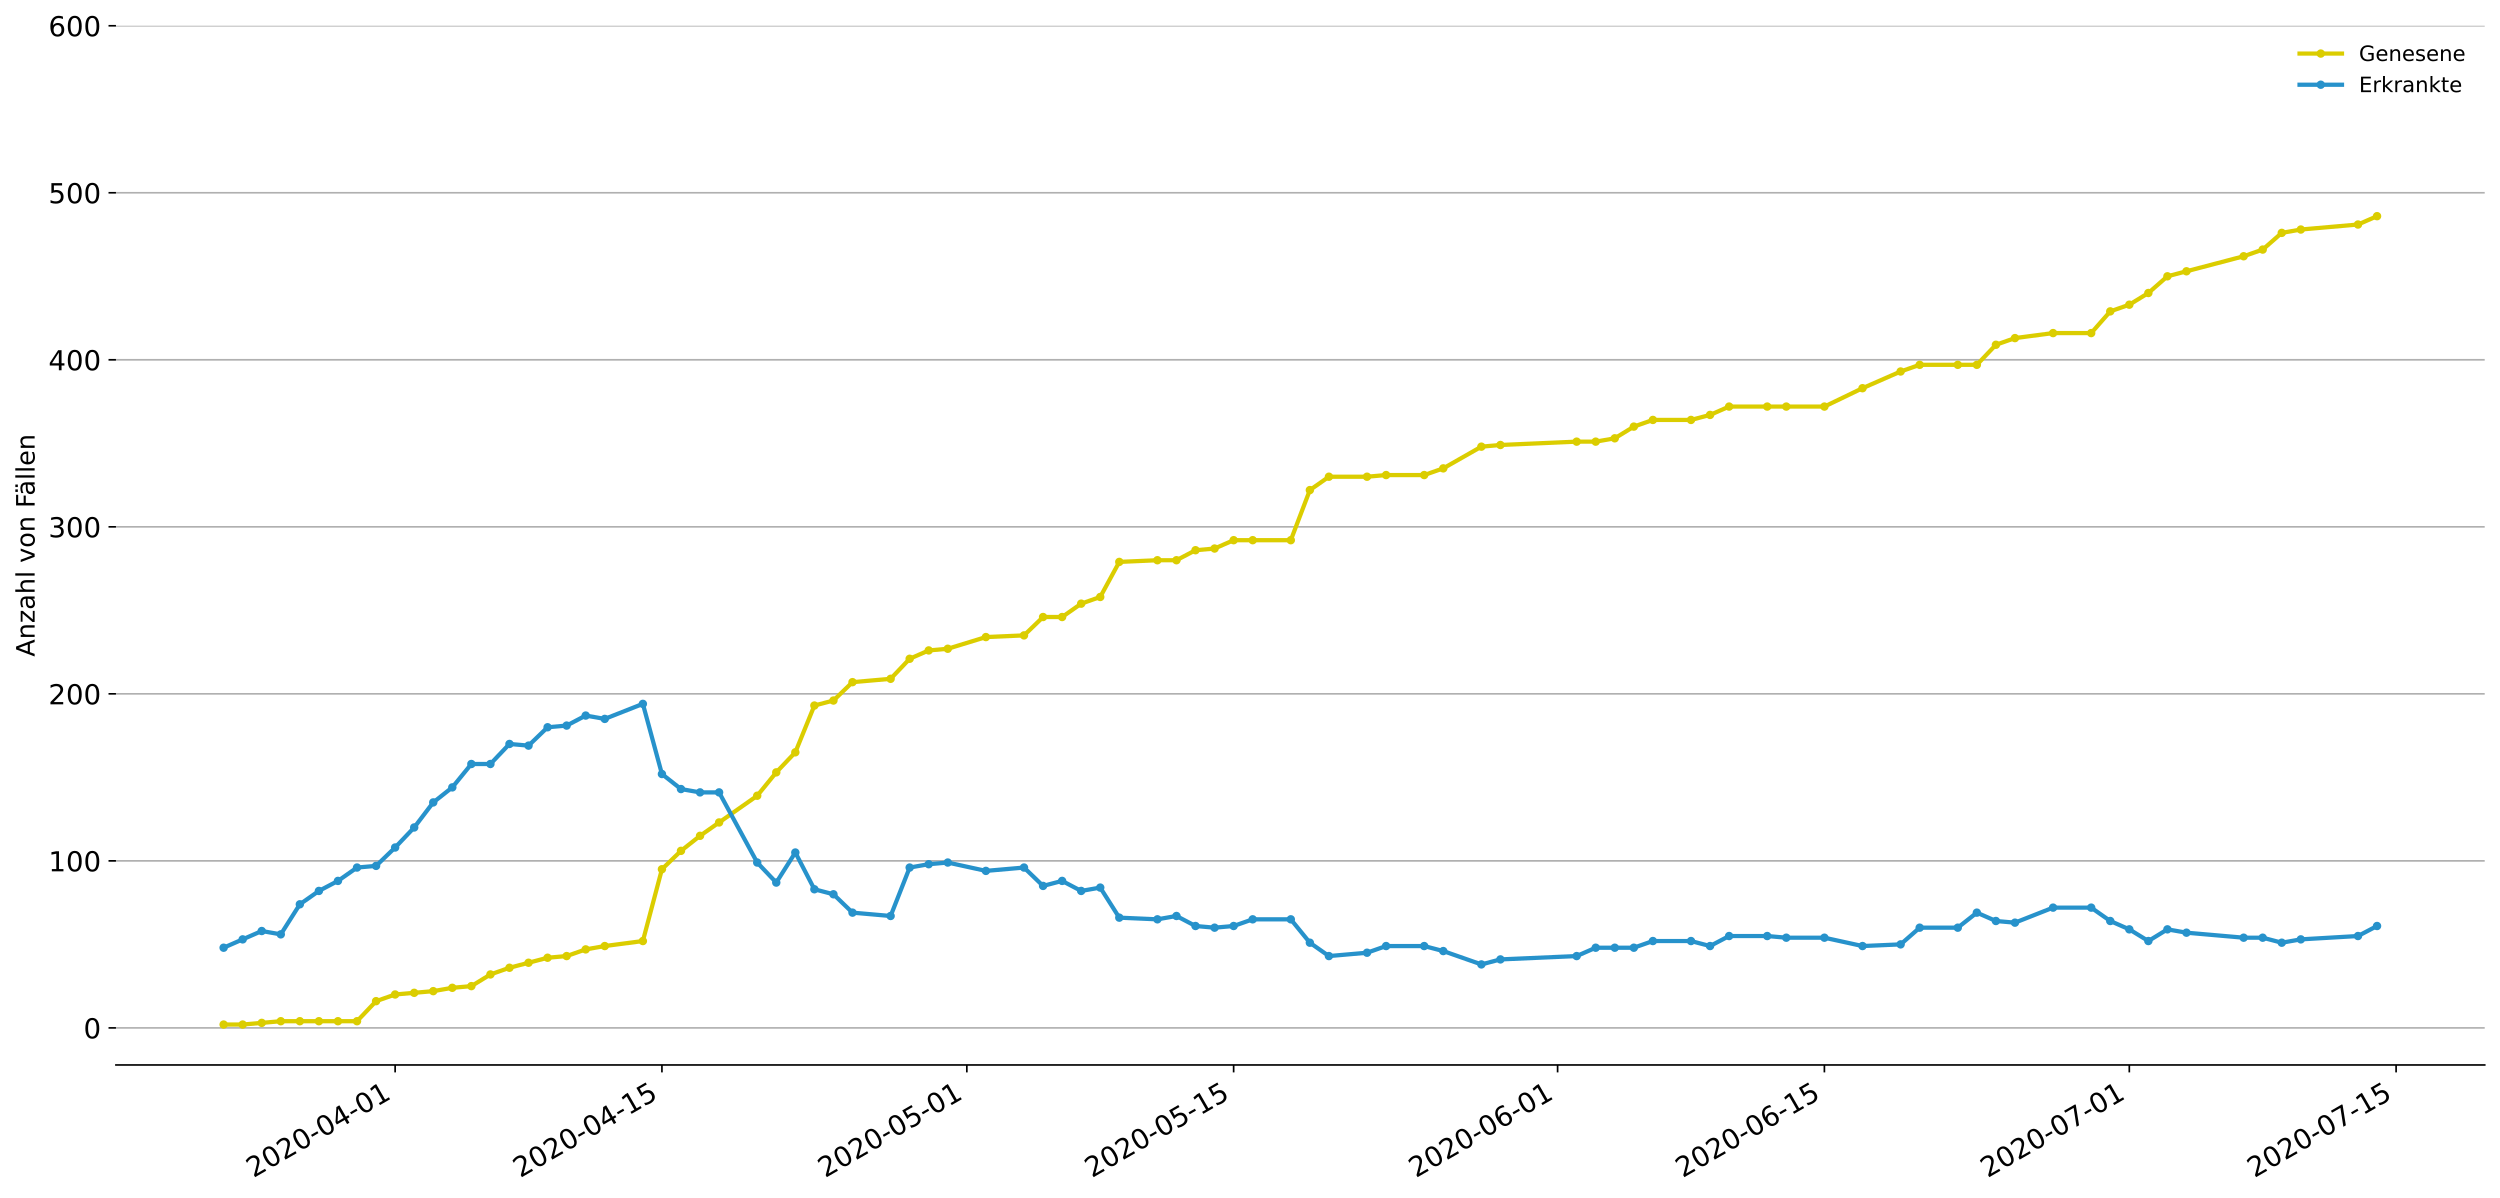 <?xml version="1.0" encoding="utf-8" standalone="no"?>
<!DOCTYPE svg PUBLIC "-//W3C//DTD SVG 1.1//EN"
  "http://www.w3.org/Graphics/SVG/1.1/DTD/svg11.dtd">
<!-- Created with matplotlib (https://matplotlib.org/) -->
<svg height="564.61pt" version="1.1" viewBox="0 0 1177.828 564.61" width="1177.828pt" xmlns="http://www.w3.org/2000/svg" xmlns:xlink="http://www.w3.org/1999/xlink">
 <defs>
  <style type="text/css">
*{stroke-linecap:butt;stroke-linejoin:round;}
  </style>
 </defs>
 <g id="figure_1">
  <g id="patch_1">
   <path d="M 0 564.61 
L 1177.828 564.61 
L 1177.828 0 
L 0 0 
z
" style="fill:#ffffff;"/>
  </g>
  <g id="axes_1">
   <g id="patch_2">
    <path d="M 54.627 501.739 
L 1170.628 501.739 
L 1170.628 12.139 
L 54.627 12.139 
z
" style="fill:#ffffff;"/>
   </g>
   <g id="matplotlib.axis_1">
    <g id="xtick_1">
     <g id="line2d_1">
      <defs>
       <path d="M 0 0 
L 0 3.5 
" id="m0c05d0bba2" style="stroke:#000000;stroke-width:0.8;"/>
      </defs>
      <g>
       <use style="stroke:#000000;stroke-width:0.8;" x="186.159" xlink:href="#m0c05d0bba2" y="501.739"/>
      </g>
     </g>
     <g id="text_1">
      <!-- 2020-04-01 -->
      <defs>
       <path d="M 19.188 8.297 
L 53.609 8.297 
L 53.609 0 
L 7.328 0 
L 7.328 8.297 
Q 12.938 14.109 22.625 23.891 
Q 32.328 33.688 34.812 36.531 
Q 39.547 41.844 41.422 45.531 
Q 43.312 49.219 43.312 52.781 
Q 43.312 58.594 39.234 62.25 
Q 35.156 65.922 28.609 65.922 
Q 23.969 65.922 18.812 64.312 
Q 13.672 62.703 7.812 59.422 
L 7.812 69.391 
Q 13.766 71.781 18.938 73 
Q 24.125 74.219 28.422 74.219 
Q 39.75 74.219 46.484 68.547 
Q 53.219 62.891 53.219 53.422 
Q 53.219 48.922 51.531 44.891 
Q 49.859 40.875 45.406 35.406 
Q 44.188 33.984 37.641 27.219 
Q 31.109 20.453 19.188 8.297 
z
" id="DejaVuSans-50"/>
       <path d="M 31.781 66.406 
Q 24.172 66.406 20.328 58.906 
Q 16.5 51.422 16.5 36.375 
Q 16.5 21.391 20.328 13.891 
Q 24.172 6.391 31.781 6.391 
Q 39.453 6.391 43.281 13.891 
Q 47.125 21.391 47.125 36.375 
Q 47.125 51.422 43.281 58.906 
Q 39.453 66.406 31.781 66.406 
z
M 31.781 74.219 
Q 44.047 74.219 50.516 64.516 
Q 56.984 54.828 56.984 36.375 
Q 56.984 17.969 50.516 8.266 
Q 44.047 -1.422 31.781 -1.422 
Q 19.531 -1.422 13.062 8.266 
Q 6.594 17.969 6.594 36.375 
Q 6.594 54.828 13.062 64.516 
Q 19.531 74.219 31.781 74.219 
z
" id="DejaVuSans-48"/>
       <path d="M 4.891 31.391 
L 31.203 31.391 
L 31.203 23.391 
L 4.891 23.391 
z
" id="DejaVuSans-45"/>
       <path d="M 37.797 64.312 
L 12.891 25.391 
L 37.797 25.391 
z
M 35.203 72.906 
L 47.609 72.906 
L 47.609 25.391 
L 58.016 25.391 
L 58.016 17.188 
L 47.609 17.188 
L 47.609 0 
L 37.797 0 
L 37.797 17.188 
L 4.891 17.188 
L 4.891 26.703 
z
" id="DejaVuSans-52"/>
       <path d="M 12.406 8.297 
L 28.516 8.297 
L 28.516 63.922 
L 10.984 60.406 
L 10.984 69.391 
L 28.422 72.906 
L 38.281 72.906 
L 38.281 8.297 
L 54.391 8.297 
L 54.391 0 
L 12.406 0 
z
" id="DejaVuSans-49"/>
      </defs>
      <g transform="translate(119.379 555.069)rotate(-30)scale(0.13 -0.13)">
       <use xlink:href="#DejaVuSans-50"/>
       <use x="63.623" xlink:href="#DejaVuSans-48"/>
       <use x="127.246" xlink:href="#DejaVuSans-50"/>
       <use x="190.869" xlink:href="#DejaVuSans-48"/>
       <use x="254.492" xlink:href="#DejaVuSans-45"/>
       <use x="290.576" xlink:href="#DejaVuSans-48"/>
       <use x="354.199" xlink:href="#DejaVuSans-52"/>
       <use x="417.822" xlink:href="#DejaVuSans-45"/>
       <use x="453.906" xlink:href="#DejaVuSans-48"/>
       <use x="517.529" xlink:href="#DejaVuSans-49"/>
      </g>
     </g>
    </g>
    <g id="xtick_2">
     <g id="line2d_2">
      <g>
       <use style="stroke:#000000;stroke-width:0.8;" x="311.855" xlink:href="#m0c05d0bba2" y="501.739"/>
      </g>
     </g>
     <g id="text_2">
      <!-- 2020-04-15 -->
      <defs>
       <path d="M 10.797 72.906 
L 49.516 72.906 
L 49.516 64.594 
L 19.828 64.594 
L 19.828 46.734 
Q 21.969 47.469 24.109 47.828 
Q 26.266 48.188 28.422 48.188 
Q 40.625 48.188 47.75 41.5 
Q 54.891 34.812 54.891 23.391 
Q 54.891 11.625 47.562 5.094 
Q 40.234 -1.422 26.906 -1.422 
Q 22.312 -1.422 17.547 -0.641 
Q 12.797 0.141 7.719 1.703 
L 7.719 11.625 
Q 12.109 9.234 16.797 8.062 
Q 21.484 6.891 26.703 6.891 
Q 35.156 6.891 40.078 11.328 
Q 45.016 15.766 45.016 23.391 
Q 45.016 31 40.078 35.438 
Q 35.156 39.891 26.703 39.891 
Q 22.75 39.891 18.812 39.016 
Q 14.891 38.141 10.797 36.281 
z
" id="DejaVuSans-53"/>
      </defs>
      <g transform="translate(245.075 555.069)rotate(-30)scale(0.13 -0.13)">
       <use xlink:href="#DejaVuSans-50"/>
       <use x="63.623" xlink:href="#DejaVuSans-48"/>
       <use x="127.246" xlink:href="#DejaVuSans-50"/>
       <use x="190.869" xlink:href="#DejaVuSans-48"/>
       <use x="254.492" xlink:href="#DejaVuSans-45"/>
       <use x="290.576" xlink:href="#DejaVuSans-48"/>
       <use x="354.199" xlink:href="#DejaVuSans-52"/>
       <use x="417.822" xlink:href="#DejaVuSans-45"/>
       <use x="453.906" xlink:href="#DejaVuSans-49"/>
       <use x="517.529" xlink:href="#DejaVuSans-53"/>
      </g>
     </g>
    </g>
    <g id="xtick_3">
     <g id="line2d_3">
      <g>
       <use style="stroke:#000000;stroke-width:0.8;" x="455.508" xlink:href="#m0c05d0bba2" y="501.739"/>
      </g>
     </g>
     <g id="text_3">
      <!-- 2020-05-01 -->
      <g transform="translate(388.727 555.069)rotate(-30)scale(0.13 -0.13)">
       <use xlink:href="#DejaVuSans-50"/>
       <use x="63.623" xlink:href="#DejaVuSans-48"/>
       <use x="127.246" xlink:href="#DejaVuSans-50"/>
       <use x="190.869" xlink:href="#DejaVuSans-48"/>
       <use x="254.492" xlink:href="#DejaVuSans-45"/>
       <use x="290.576" xlink:href="#DejaVuSans-48"/>
       <use x="354.199" xlink:href="#DejaVuSans-53"/>
       <use x="417.822" xlink:href="#DejaVuSans-45"/>
       <use x="453.906" xlink:href="#DejaVuSans-48"/>
       <use x="517.529" xlink:href="#DejaVuSans-49"/>
      </g>
     </g>
    </g>
    <g id="xtick_4">
     <g id="line2d_4">
      <g>
       <use style="stroke:#000000;stroke-width:0.8;" x="581.204" xlink:href="#m0c05d0bba2" y="501.739"/>
      </g>
     </g>
     <g id="text_4">
      <!-- 2020-05-15 -->
      <g transform="translate(514.423 555.069)rotate(-30)scale(0.13 -0.13)">
       <use xlink:href="#DejaVuSans-50"/>
       <use x="63.623" xlink:href="#DejaVuSans-48"/>
       <use x="127.246" xlink:href="#DejaVuSans-50"/>
       <use x="190.869" xlink:href="#DejaVuSans-48"/>
       <use x="254.492" xlink:href="#DejaVuSans-45"/>
       <use x="290.576" xlink:href="#DejaVuSans-48"/>
       <use x="354.199" xlink:href="#DejaVuSans-53"/>
       <use x="417.822" xlink:href="#DejaVuSans-45"/>
       <use x="453.906" xlink:href="#DejaVuSans-49"/>
       <use x="517.529" xlink:href="#DejaVuSans-53"/>
      </g>
     </g>
    </g>
    <g id="xtick_5">
     <g id="line2d_5">
      <g>
       <use style="stroke:#000000;stroke-width:0.8;" x="733.834" xlink:href="#m0c05d0bba2" y="501.739"/>
      </g>
     </g>
     <g id="text_5">
      <!-- 2020-06-01 -->
      <defs>
       <path d="M 33.016 40.375 
Q 26.375 40.375 22.484 35.828 
Q 18.609 31.297 18.609 23.391 
Q 18.609 15.531 22.484 10.953 
Q 26.375 6.391 33.016 6.391 
Q 39.656 6.391 43.531 10.953 
Q 47.406 15.531 47.406 23.391 
Q 47.406 31.297 43.531 35.828 
Q 39.656 40.375 33.016 40.375 
z
M 52.594 71.297 
L 52.594 62.312 
Q 48.875 64.062 45.094 64.984 
Q 41.312 65.922 37.594 65.922 
Q 27.828 65.922 22.672 59.328 
Q 17.531 52.734 16.797 39.406 
Q 19.672 43.656 24.016 45.922 
Q 28.375 48.188 33.594 48.188 
Q 44.578 48.188 50.953 41.516 
Q 57.328 34.859 57.328 23.391 
Q 57.328 12.156 50.688 5.359 
Q 44.047 -1.422 33.016 -1.422 
Q 20.359 -1.422 13.672 8.266 
Q 6.984 17.969 6.984 36.375 
Q 6.984 53.656 15.188 63.938 
Q 23.391 74.219 37.203 74.219 
Q 40.922 74.219 44.703 73.484 
Q 48.484 72.75 52.594 71.297 
z
" id="DejaVuSans-54"/>
      </defs>
      <g transform="translate(667.054 555.069)rotate(-30)scale(0.13 -0.13)">
       <use xlink:href="#DejaVuSans-50"/>
       <use x="63.623" xlink:href="#DejaVuSans-48"/>
       <use x="127.246" xlink:href="#DejaVuSans-50"/>
       <use x="190.869" xlink:href="#DejaVuSans-48"/>
       <use x="254.492" xlink:href="#DejaVuSans-45"/>
       <use x="290.576" xlink:href="#DejaVuSans-48"/>
       <use x="354.199" xlink:href="#DejaVuSans-54"/>
       <use x="417.822" xlink:href="#DejaVuSans-45"/>
       <use x="453.906" xlink:href="#DejaVuSans-48"/>
       <use x="517.529" xlink:href="#DejaVuSans-49"/>
      </g>
     </g>
    </g>
    <g id="xtick_6">
     <g id="line2d_6">
      <g>
       <use style="stroke:#000000;stroke-width:0.8;" x="859.53" xlink:href="#m0c05d0bba2" y="501.739"/>
      </g>
     </g>
     <g id="text_6">
      <!-- 2020-06-15 -->
      <g transform="translate(792.75 555.069)rotate(-30)scale(0.13 -0.13)">
       <use xlink:href="#DejaVuSans-50"/>
       <use x="63.623" xlink:href="#DejaVuSans-48"/>
       <use x="127.246" xlink:href="#DejaVuSans-50"/>
       <use x="190.869" xlink:href="#DejaVuSans-48"/>
       <use x="254.492" xlink:href="#DejaVuSans-45"/>
       <use x="290.576" xlink:href="#DejaVuSans-48"/>
       <use x="354.199" xlink:href="#DejaVuSans-54"/>
       <use x="417.822" xlink:href="#DejaVuSans-45"/>
       <use x="453.906" xlink:href="#DejaVuSans-49"/>
       <use x="517.529" xlink:href="#DejaVuSans-53"/>
      </g>
     </g>
    </g>
    <g id="xtick_7">
     <g id="line2d_7">
      <g>
       <use style="stroke:#000000;stroke-width:0.8;" x="1003.183" xlink:href="#m0c05d0bba2" y="501.739"/>
      </g>
     </g>
     <g id="text_7">
      <!-- 2020-07-01 -->
      <defs>
       <path d="M 8.203 72.906 
L 55.078 72.906 
L 55.078 68.703 
L 28.609 0 
L 18.312 0 
L 43.219 64.594 
L 8.203 64.594 
z
" id="DejaVuSans-55"/>
      </defs>
      <g transform="translate(936.402 555.069)rotate(-30)scale(0.13 -0.13)">
       <use xlink:href="#DejaVuSans-50"/>
       <use x="63.623" xlink:href="#DejaVuSans-48"/>
       <use x="127.246" xlink:href="#DejaVuSans-50"/>
       <use x="190.869" xlink:href="#DejaVuSans-48"/>
       <use x="254.492" xlink:href="#DejaVuSans-45"/>
       <use x="290.576" xlink:href="#DejaVuSans-48"/>
       <use x="354.199" xlink:href="#DejaVuSans-55"/>
       <use x="417.822" xlink:href="#DejaVuSans-45"/>
       <use x="453.906" xlink:href="#DejaVuSans-48"/>
       <use x="517.529" xlink:href="#DejaVuSans-49"/>
      </g>
     </g>
    </g>
    <g id="xtick_8">
     <g id="line2d_8">
      <g>
       <use style="stroke:#000000;stroke-width:0.8;" x="1128.879" xlink:href="#m0c05d0bba2" y="501.739"/>
      </g>
     </g>
     <g id="text_8">
      <!-- 2020-07-15 -->
      <g transform="translate(1062.098 555.069)rotate(-30)scale(0.13 -0.13)">
       <use xlink:href="#DejaVuSans-50"/>
       <use x="63.623" xlink:href="#DejaVuSans-48"/>
       <use x="127.246" xlink:href="#DejaVuSans-50"/>
       <use x="190.869" xlink:href="#DejaVuSans-48"/>
       <use x="254.492" xlink:href="#DejaVuSans-45"/>
       <use x="290.576" xlink:href="#DejaVuSans-48"/>
       <use x="354.199" xlink:href="#DejaVuSans-55"/>
       <use x="417.822" xlink:href="#DejaVuSans-45"/>
       <use x="453.906" xlink:href="#DejaVuSans-49"/>
       <use x="517.529" xlink:href="#DejaVuSans-53"/>
      </g>
     </g>
    </g>
   </g>
   <g id="matplotlib.axis_2">
    <g id="ytick_1">
     <g id="line2d_9">
      <path clip-path="url(#pb8d0e3c56b)" d="M 54.627 484.27 
L 1170.628 484.27 
" style="fill:none;stroke:#b0b0b0;stroke-linecap:square;stroke-width:0.8;"/>
     </g>
     <g id="line2d_10">
      <defs>
       <path d="M 0 0 
L -3.5 0 
" id="m7a3bd70548" style="stroke:#000000;stroke-width:0.8;"/>
      </defs>
      <g>
       <use style="stroke:#000000;stroke-width:0.8;" x="54.627" xlink:href="#m7a3bd70548" y="484.27"/>
      </g>
     </g>
     <g id="text_9">
      <!-- 0 -->
      <g transform="translate(39.356 489.209)scale(0.13 -0.13)">
       <use xlink:href="#DejaVuSans-48"/>
      </g>
     </g>
    </g>
    <g id="ytick_2">
     <g id="line2d_11">
      <path clip-path="url(#pb8d0e3c56b)" d="M 54.627 405.582 
L 1170.628 405.582 
" style="fill:none;stroke:#b0b0b0;stroke-linecap:square;stroke-width:0.8;"/>
     </g>
     <g id="line2d_12">
      <g>
       <use style="stroke:#000000;stroke-width:0.8;" x="54.627" xlink:href="#m7a3bd70548" y="405.582"/>
      </g>
     </g>
     <g id="text_10">
      <!-- 100 -->
      <g transform="translate(22.814 410.521)scale(0.13 -0.13)">
       <use xlink:href="#DejaVuSans-49"/>
       <use x="63.623" xlink:href="#DejaVuSans-48"/>
       <use x="127.246" xlink:href="#DejaVuSans-48"/>
      </g>
     </g>
    </g>
    <g id="ytick_3">
     <g id="line2d_13">
      <path clip-path="url(#pb8d0e3c56b)" d="M 54.627 326.893 
L 1170.628 326.893 
" style="fill:none;stroke:#b0b0b0;stroke-linecap:square;stroke-width:0.8;"/>
     </g>
     <g id="line2d_14">
      <g>
       <use style="stroke:#000000;stroke-width:0.8;" x="54.627" xlink:href="#m7a3bd70548" y="326.893"/>
      </g>
     </g>
     <g id="text_11">
      <!-- 200 -->
      <g transform="translate(22.814 331.832)scale(0.13 -0.13)">
       <use xlink:href="#DejaVuSans-50"/>
       <use x="63.623" xlink:href="#DejaVuSans-48"/>
       <use x="127.246" xlink:href="#DejaVuSans-48"/>
      </g>
     </g>
    </g>
    <g id="ytick_4">
     <g id="line2d_15">
      <path clip-path="url(#pb8d0e3c56b)" d="M 54.627 248.205 
L 1170.628 248.205 
" style="fill:none;stroke:#b0b0b0;stroke-linecap:square;stroke-width:0.8;"/>
     </g>
     <g id="line2d_16">
      <g>
       <use style="stroke:#000000;stroke-width:0.8;" x="54.627" xlink:href="#m7a3bd70548" y="248.205"/>
      </g>
     </g>
     <g id="text_12">
      <!-- 300 -->
      <defs>
       <path d="M 40.578 39.312 
Q 47.656 37.797 51.625 33 
Q 55.609 28.219 55.609 21.188 
Q 55.609 10.406 48.188 4.484 
Q 40.766 -1.422 27.094 -1.422 
Q 22.516 -1.422 17.656 -0.516 
Q 12.797 0.391 7.625 2.203 
L 7.625 11.719 
Q 11.719 9.328 16.594 8.109 
Q 21.484 6.891 26.812 6.891 
Q 36.078 6.891 40.938 10.547 
Q 45.797 14.203 45.797 21.188 
Q 45.797 27.641 41.281 31.266 
Q 36.766 34.906 28.719 34.906 
L 20.219 34.906 
L 20.219 43.016 
L 29.109 43.016 
Q 36.375 43.016 40.234 45.922 
Q 44.094 48.828 44.094 54.297 
Q 44.094 59.906 40.109 62.906 
Q 36.141 65.922 28.719 65.922 
Q 24.656 65.922 20.016 65.031 
Q 15.375 64.156 9.812 62.312 
L 9.812 71.094 
Q 15.438 72.656 20.344 73.438 
Q 25.25 74.219 29.594 74.219 
Q 40.828 74.219 47.359 69.109 
Q 53.906 64.016 53.906 55.328 
Q 53.906 49.266 50.438 45.094 
Q 46.969 40.922 40.578 39.312 
z
" id="DejaVuSans-51"/>
      </defs>
      <g transform="translate(22.814 253.144)scale(0.13 -0.13)">
       <use xlink:href="#DejaVuSans-51"/>
       <use x="63.623" xlink:href="#DejaVuSans-48"/>
       <use x="127.246" xlink:href="#DejaVuSans-48"/>
      </g>
     </g>
    </g>
    <g id="ytick_5">
     <g id="line2d_17">
      <path clip-path="url(#pb8d0e3c56b)" d="M 54.627 169.516 
L 1170.628 169.516 
" style="fill:none;stroke:#b0b0b0;stroke-linecap:square;stroke-width:0.8;"/>
     </g>
     <g id="line2d_18">
      <g>
       <use style="stroke:#000000;stroke-width:0.8;" x="54.627" xlink:href="#m7a3bd70548" y="169.516"/>
      </g>
     </g>
     <g id="text_13">
      <!-- 400 -->
      <g transform="translate(22.814 174.455)scale(0.13 -0.13)">
       <use xlink:href="#DejaVuSans-52"/>
       <use x="63.623" xlink:href="#DejaVuSans-48"/>
       <use x="127.246" xlink:href="#DejaVuSans-48"/>
      </g>
     </g>
    </g>
    <g id="ytick_6">
     <g id="line2d_19">
      <path clip-path="url(#pb8d0e3c56b)" d="M 54.627 90.828 
L 1170.628 90.828 
" style="fill:none;stroke:#b0b0b0;stroke-linecap:square;stroke-width:0.8;"/>
     </g>
     <g id="line2d_20">
      <g>
       <use style="stroke:#000000;stroke-width:0.8;" x="54.627" xlink:href="#m7a3bd70548" y="90.828"/>
      </g>
     </g>
     <g id="text_14">
      <!-- 500 -->
      <g transform="translate(22.814 95.766)scale(0.13 -0.13)">
       <use xlink:href="#DejaVuSans-53"/>
       <use x="63.623" xlink:href="#DejaVuSans-48"/>
       <use x="127.246" xlink:href="#DejaVuSans-48"/>
      </g>
     </g>
    </g>
    <g id="ytick_7">
     <g id="line2d_21">
      <path clip-path="url(#pb8d0e3c56b)" d="M 54.627 12.139 
L 1170.628 12.139 
" style="fill:none;stroke:#b0b0b0;stroke-linecap:square;stroke-width:0.8;"/>
     </g>
     <g id="line2d_22">
      <g>
       <use style="stroke:#000000;stroke-width:0.8;" x="54.627" xlink:href="#m7a3bd70548" y="12.139"/>
      </g>
     </g>
     <g id="text_15">
      <!-- 600 -->
      <g transform="translate(22.814 17.078)scale(0.13 -0.13)">
       <use xlink:href="#DejaVuSans-54"/>
       <use x="63.623" xlink:href="#DejaVuSans-48"/>
       <use x="127.246" xlink:href="#DejaVuSans-48"/>
      </g>
     </g>
    </g>
    <g id="text_16">
     <!-- Anzahl von Fällen -->
     <defs>
      <path d="M 34.188 63.188 
L 20.797 26.906 
L 47.609 26.906 
z
M 28.609 72.906 
L 39.797 72.906 
L 67.578 0 
L 57.328 0 
L 50.688 18.703 
L 17.828 18.703 
L 11.188 0 
L 0.781 0 
z
" id="DejaVuSans-65"/>
      <path d="M 54.891 33.016 
L 54.891 0 
L 45.906 0 
L 45.906 32.719 
Q 45.906 40.484 42.875 44.328 
Q 39.844 48.188 33.797 48.188 
Q 26.516 48.188 22.312 43.547 
Q 18.109 38.922 18.109 30.906 
L 18.109 0 
L 9.078 0 
L 9.078 54.688 
L 18.109 54.688 
L 18.109 46.188 
Q 21.344 51.125 25.703 53.562 
Q 30.078 56 35.797 56 
Q 45.219 56 50.047 50.172 
Q 54.891 44.344 54.891 33.016 
z
" id="DejaVuSans-110"/>
      <path d="M 5.516 54.688 
L 48.188 54.688 
L 48.188 46.484 
L 14.406 7.172 
L 48.188 7.172 
L 48.188 0 
L 4.297 0 
L 4.297 8.203 
L 38.094 47.516 
L 5.516 47.516 
z
" id="DejaVuSans-122"/>
      <path d="M 34.281 27.484 
Q 23.391 27.484 19.188 25 
Q 14.984 22.516 14.984 16.5 
Q 14.984 11.719 18.141 8.906 
Q 21.297 6.109 26.703 6.109 
Q 34.188 6.109 38.703 11.406 
Q 43.219 16.703 43.219 25.484 
L 43.219 27.484 
z
M 52.203 31.203 
L 52.203 0 
L 43.219 0 
L 43.219 8.297 
Q 40.141 3.328 35.547 0.953 
Q 30.953 -1.422 24.312 -1.422 
Q 15.922 -1.422 10.953 3.297 
Q 6 8.016 6 15.922 
Q 6 25.141 12.172 29.828 
Q 18.359 34.516 30.609 34.516 
L 43.219 34.516 
L 43.219 35.406 
Q 43.219 41.609 39.141 45 
Q 35.062 48.391 27.688 48.391 
Q 23 48.391 18.547 47.266 
Q 14.109 46.141 10.016 43.891 
L 10.016 52.203 
Q 14.938 54.109 19.578 55.047 
Q 24.219 56 28.609 56 
Q 40.484 56 46.344 49.844 
Q 52.203 43.703 52.203 31.203 
z
" id="DejaVuSans-97"/>
      <path d="M 54.891 33.016 
L 54.891 0 
L 45.906 0 
L 45.906 32.719 
Q 45.906 40.484 42.875 44.328 
Q 39.844 48.188 33.797 48.188 
Q 26.516 48.188 22.312 43.547 
Q 18.109 38.922 18.109 30.906 
L 18.109 0 
L 9.078 0 
L 9.078 75.984 
L 18.109 75.984 
L 18.109 46.188 
Q 21.344 51.125 25.703 53.562 
Q 30.078 56 35.797 56 
Q 45.219 56 50.047 50.172 
Q 54.891 44.344 54.891 33.016 
z
" id="DejaVuSans-104"/>
      <path d="M 9.422 75.984 
L 18.406 75.984 
L 18.406 0 
L 9.422 0 
z
" id="DejaVuSans-108"/>
      <path id="DejaVuSans-32"/>
      <path d="M 2.984 54.688 
L 12.5 54.688 
L 29.594 8.797 
L 46.688 54.688 
L 56.203 54.688 
L 35.688 0 
L 23.484 0 
z
" id="DejaVuSans-118"/>
      <path d="M 30.609 48.391 
Q 23.391 48.391 19.188 42.75 
Q 14.984 37.109 14.984 27.297 
Q 14.984 17.484 19.156 11.844 
Q 23.344 6.203 30.609 6.203 
Q 37.797 6.203 41.984 11.859 
Q 46.188 17.531 46.188 27.297 
Q 46.188 37.016 41.984 42.703 
Q 37.797 48.391 30.609 48.391 
z
M 30.609 56 
Q 42.328 56 49.016 48.375 
Q 55.719 40.766 55.719 27.297 
Q 55.719 13.875 49.016 6.219 
Q 42.328 -1.422 30.609 -1.422 
Q 18.844 -1.422 12.172 6.219 
Q 5.516 13.875 5.516 27.297 
Q 5.516 40.766 12.172 48.375 
Q 18.844 56 30.609 56 
z
" id="DejaVuSans-111"/>
      <path d="M 9.812 72.906 
L 51.703 72.906 
L 51.703 64.594 
L 19.672 64.594 
L 19.672 43.109 
L 48.578 43.109 
L 48.578 34.812 
L 19.672 34.812 
L 19.672 0 
L 9.812 0 
z
" id="DejaVuSans-70"/>
      <path d="M 34.281 27.484 
Q 23.391 27.484 19.188 25 
Q 14.984 22.516 14.984 16.5 
Q 14.984 11.719 18.141 8.906 
Q 21.297 6.109 26.703 6.109 
Q 34.188 6.109 38.703 11.406 
Q 43.219 16.703 43.219 25.484 
L 43.219 27.484 
z
M 52.203 31.203 
L 52.203 0 
L 43.219 0 
L 43.219 8.297 
Q 40.141 3.328 35.547 0.953 
Q 30.953 -1.422 24.312 -1.422 
Q 15.922 -1.422 10.953 3.297 
Q 6 8.016 6 15.922 
Q 6 25.141 12.172 29.828 
Q 18.359 34.516 30.609 34.516 
L 43.219 34.516 
L 43.219 35.406 
Q 43.219 41.609 39.141 45 
Q 35.062 48.391 27.688 48.391 
Q 23 48.391 18.547 47.266 
Q 14.109 46.141 10.016 43.891 
L 10.016 52.203 
Q 14.938 54.109 19.578 55.047 
Q 24.219 56 28.609 56 
Q 40.484 56 46.344 49.844 
Q 52.203 43.703 52.203 31.203 
z
M 33.594 75.781 
L 43.5 75.781 
L 43.5 65.922 
L 33.594 65.922 
z
M 14.5 75.781 
L 24.406 75.781 
L 24.406 65.922 
L 14.5 65.922 
z
" id="DejaVuSans-228"/>
      <path d="M 56.203 29.594 
L 56.203 25.203 
L 14.891 25.203 
Q 15.484 15.922 20.484 11.062 
Q 25.484 6.203 34.422 6.203 
Q 39.594 6.203 44.453 7.469 
Q 49.312 8.734 54.109 11.281 
L 54.109 2.781 
Q 49.266 0.734 44.188 -0.344 
Q 39.109 -1.422 33.891 -1.422 
Q 20.797 -1.422 13.156 6.188 
Q 5.516 13.812 5.516 26.812 
Q 5.516 40.234 12.766 48.109 
Q 20.016 56 32.328 56 
Q 43.359 56 49.781 48.891 
Q 56.203 41.797 56.203 29.594 
z
M 47.219 32.234 
Q 47.125 39.594 43.094 43.984 
Q 39.062 48.391 32.422 48.391 
Q 24.906 48.391 20.391 44.141 
Q 15.875 39.891 15.188 32.172 
z
" id="DejaVuSans-101"/>
     </defs>
     <g transform="translate(16.318 309.388)rotate(-90)scale(0.12 -0.12)">
      <use xlink:href="#DejaVuSans-65"/>
      <use x="68.408" xlink:href="#DejaVuSans-110"/>
      <use x="131.787" xlink:href="#DejaVuSans-122"/>
      <use x="184.277" xlink:href="#DejaVuSans-97"/>
      <use x="245.557" xlink:href="#DejaVuSans-104"/>
      <use x="308.936" xlink:href="#DejaVuSans-108"/>
      <use x="336.719" xlink:href="#DejaVuSans-32"/>
      <use x="368.506" xlink:href="#DejaVuSans-118"/>
      <use x="427.686" xlink:href="#DejaVuSans-111"/>
      <use x="488.867" xlink:href="#DejaVuSans-110"/>
      <use x="552.246" xlink:href="#DejaVuSans-32"/>
      <use x="584.033" xlink:href="#DejaVuSans-70"/>
      <use x="632.428" xlink:href="#DejaVuSans-228"/>
      <use x="693.707" xlink:href="#DejaVuSans-108"/>
      <use x="721.49" xlink:href="#DejaVuSans-108"/>
      <use x="749.273" xlink:href="#DejaVuSans-101"/>
      <use x="810.797" xlink:href="#DejaVuSans-110"/>
     </g>
    </g>
   </g>
   <g id="line2d_23">
    <path clip-path="url(#pb8d0e3c56b)" d="M 105.355 482.696 
L 114.333 482.696 
L 123.311 481.909 
L 132.29 481.123 
L 141.268 481.123 
L 150.246 481.123 
L 159.224 481.123 
L 168.203 481.123 
L 177.181 471.68 
L 186.159 468.532 
L 195.138 467.746 
L 204.116 466.959 
L 213.094 465.385 
L 222.072 464.598 
L 231.051 459.09 
L 240.029 455.942 
L 249.007 453.582 
L 257.986 451.221 
L 266.964 450.434 
L 275.942 447.287 
L 284.92 445.713 
L 302.877 443.352 
L 311.855 409.516 
L 320.833 400.86 
L 329.812 393.778 
L 338.79 387.483 
L 356.747 374.893 
L 365.725 363.877 
L 374.703 354.434 
L 383.681 332.401 
L 392.66 330.041 
L 401.638 321.385 
L 419.595 319.811 
L 428.573 310.368 
L 437.551 306.434 
L 446.529 305.647 
L 464.486 300.139 
L 482.442 299.352 
L 491.421 290.696 
L 500.399 290.696 
L 509.377 284.401 
L 518.356 281.254 
L 527.334 264.729 
L 545.29 263.942 
L 554.269 263.942 
L 563.247 259.221 
L 572.225 258.434 
L 581.204 254.5 
L 590.182 254.5 
L 608.138 254.5 
L 617.117 230.893 
L 626.095 224.598 
L 644.051 224.598 
L 653.03 223.811 
L 670.986 223.811 
L 679.965 220.664 
L 697.921 210.434 
L 706.899 209.647 
L 742.813 208.073 
L 751.791 208.073 
L 760.769 206.5 
L 769.747 200.991 
L 778.726 197.844 
L 796.682 197.844 
L 805.66 195.483 
L 814.639 191.549 
L 832.595 191.549 
L 841.574 191.549 
L 859.53 191.549 
L 877.487 182.893 
L 895.443 175.024 
L 904.422 171.877 
L 922.378 171.877 
L 931.356 171.877 
L 940.335 162.434 
L 949.313 159.287 
L 967.269 156.926 
L 985.226 156.926 
L 994.204 146.696 
L 1003.183 143.549 
L 1012.161 138.041 
L 1021.139 130.172 
L 1030.117 127.811 
L 1057.052 120.729 
L 1066.031 117.582 
L 1075.009 109.713 
L 1083.987 108.139 
L 1110.922 105.778 
L 1119.9 101.844 
" style="fill:none;stroke:#dbcd00;stroke-linecap:square;stroke-width:2;"/>
    <defs>
     <path d="M 0 1.5 
C 0.398 1.5 0.779 1.342 1.061 1.061 
C 1.342 0.779 1.5 0.398 1.5 0 
C 1.5 -0.398 1.342 -0.779 1.061 -1.061 
C 0.779 -1.342 0.398 -1.5 0 -1.5 
C -0.398 -1.5 -0.779 -1.342 -1.061 -1.061 
C -1.342 -0.779 -1.5 -0.398 -1.5 0 
C -1.5 0.398 -1.342 0.779 -1.061 1.061 
C -0.779 1.342 -0.398 1.5 0 1.5 
z
" id="md82fa555f0" style="stroke:#dbcd00;"/>
    </defs>
    <g clip-path="url(#pb8d0e3c56b)">
     <use style="fill:#dbcd00;stroke:#dbcd00;" x="105.355" xlink:href="#md82fa555f0" y="482.696"/>
     <use style="fill:#dbcd00;stroke:#dbcd00;" x="114.333" xlink:href="#md82fa555f0" y="482.696"/>
     <use style="fill:#dbcd00;stroke:#dbcd00;" x="123.311" xlink:href="#md82fa555f0" y="481.909"/>
     <use style="fill:#dbcd00;stroke:#dbcd00;" x="132.29" xlink:href="#md82fa555f0" y="481.123"/>
     <use style="fill:#dbcd00;stroke:#dbcd00;" x="141.268" xlink:href="#md82fa555f0" y="481.123"/>
     <use style="fill:#dbcd00;stroke:#dbcd00;" x="150.246" xlink:href="#md82fa555f0" y="481.123"/>
     <use style="fill:#dbcd00;stroke:#dbcd00;" x="159.224" xlink:href="#md82fa555f0" y="481.123"/>
     <use style="fill:#dbcd00;stroke:#dbcd00;" x="168.203" xlink:href="#md82fa555f0" y="481.123"/>
     <use style="fill:#dbcd00;stroke:#dbcd00;" x="177.181" xlink:href="#md82fa555f0" y="471.68"/>
     <use style="fill:#dbcd00;stroke:#dbcd00;" x="186.159" xlink:href="#md82fa555f0" y="468.532"/>
     <use style="fill:#dbcd00;stroke:#dbcd00;" x="195.138" xlink:href="#md82fa555f0" y="467.746"/>
     <use style="fill:#dbcd00;stroke:#dbcd00;" x="204.116" xlink:href="#md82fa555f0" y="466.959"/>
     <use style="fill:#dbcd00;stroke:#dbcd00;" x="213.094" xlink:href="#md82fa555f0" y="465.385"/>
     <use style="fill:#dbcd00;stroke:#dbcd00;" x="222.072" xlink:href="#md82fa555f0" y="464.598"/>
     <use style="fill:#dbcd00;stroke:#dbcd00;" x="231.051" xlink:href="#md82fa555f0" y="459.09"/>
     <use style="fill:#dbcd00;stroke:#dbcd00;" x="240.029" xlink:href="#md82fa555f0" y="455.942"/>
     <use style="fill:#dbcd00;stroke:#dbcd00;" x="249.007" xlink:href="#md82fa555f0" y="453.582"/>
     <use style="fill:#dbcd00;stroke:#dbcd00;" x="257.986" xlink:href="#md82fa555f0" y="451.221"/>
     <use style="fill:#dbcd00;stroke:#dbcd00;" x="266.964" xlink:href="#md82fa555f0" y="450.434"/>
     <use style="fill:#dbcd00;stroke:#dbcd00;" x="275.942" xlink:href="#md82fa555f0" y="447.287"/>
     <use style="fill:#dbcd00;stroke:#dbcd00;" x="284.92" xlink:href="#md82fa555f0" y="445.713"/>
     <use style="fill:#dbcd00;stroke:#dbcd00;" x="302.877" xlink:href="#md82fa555f0" y="443.352"/>
     <use style="fill:#dbcd00;stroke:#dbcd00;" x="311.855" xlink:href="#md82fa555f0" y="409.516"/>
     <use style="fill:#dbcd00;stroke:#dbcd00;" x="320.833" xlink:href="#md82fa555f0" y="400.86"/>
     <use style="fill:#dbcd00;stroke:#dbcd00;" x="329.812" xlink:href="#md82fa555f0" y="393.778"/>
     <use style="fill:#dbcd00;stroke:#dbcd00;" x="338.79" xlink:href="#md82fa555f0" y="387.483"/>
     <use style="fill:#dbcd00;stroke:#dbcd00;" x="356.747" xlink:href="#md82fa555f0" y="374.893"/>
     <use style="fill:#dbcd00;stroke:#dbcd00;" x="365.725" xlink:href="#md82fa555f0" y="363.877"/>
     <use style="fill:#dbcd00;stroke:#dbcd00;" x="374.703" xlink:href="#md82fa555f0" y="354.434"/>
     <use style="fill:#dbcd00;stroke:#dbcd00;" x="383.681" xlink:href="#md82fa555f0" y="332.401"/>
     <use style="fill:#dbcd00;stroke:#dbcd00;" x="392.66" xlink:href="#md82fa555f0" y="330.041"/>
     <use style="fill:#dbcd00;stroke:#dbcd00;" x="401.638" xlink:href="#md82fa555f0" y="321.385"/>
     <use style="fill:#dbcd00;stroke:#dbcd00;" x="419.595" xlink:href="#md82fa555f0" y="319.811"/>
     <use style="fill:#dbcd00;stroke:#dbcd00;" x="428.573" xlink:href="#md82fa555f0" y="310.368"/>
     <use style="fill:#dbcd00;stroke:#dbcd00;" x="437.551" xlink:href="#md82fa555f0" y="306.434"/>
     <use style="fill:#dbcd00;stroke:#dbcd00;" x="446.529" xlink:href="#md82fa555f0" y="305.647"/>
     <use style="fill:#dbcd00;stroke:#dbcd00;" x="464.486" xlink:href="#md82fa555f0" y="300.139"/>
     <use style="fill:#dbcd00;stroke:#dbcd00;" x="482.442" xlink:href="#md82fa555f0" y="299.352"/>
     <use style="fill:#dbcd00;stroke:#dbcd00;" x="491.421" xlink:href="#md82fa555f0" y="290.696"/>
     <use style="fill:#dbcd00;stroke:#dbcd00;" x="500.399" xlink:href="#md82fa555f0" y="290.696"/>
     <use style="fill:#dbcd00;stroke:#dbcd00;" x="509.377" xlink:href="#md82fa555f0" y="284.401"/>
     <use style="fill:#dbcd00;stroke:#dbcd00;" x="518.356" xlink:href="#md82fa555f0" y="281.254"/>
     <use style="fill:#dbcd00;stroke:#dbcd00;" x="527.334" xlink:href="#md82fa555f0" y="264.729"/>
     <use style="fill:#dbcd00;stroke:#dbcd00;" x="545.29" xlink:href="#md82fa555f0" y="263.942"/>
     <use style="fill:#dbcd00;stroke:#dbcd00;" x="554.269" xlink:href="#md82fa555f0" y="263.942"/>
     <use style="fill:#dbcd00;stroke:#dbcd00;" x="563.247" xlink:href="#md82fa555f0" y="259.221"/>
     <use style="fill:#dbcd00;stroke:#dbcd00;" x="572.225" xlink:href="#md82fa555f0" y="258.434"/>
     <use style="fill:#dbcd00;stroke:#dbcd00;" x="581.204" xlink:href="#md82fa555f0" y="254.5"/>
     <use style="fill:#dbcd00;stroke:#dbcd00;" x="590.182" xlink:href="#md82fa555f0" y="254.5"/>
     <use style="fill:#dbcd00;stroke:#dbcd00;" x="608.138" xlink:href="#md82fa555f0" y="254.5"/>
     <use style="fill:#dbcd00;stroke:#dbcd00;" x="617.117" xlink:href="#md82fa555f0" y="230.893"/>
     <use style="fill:#dbcd00;stroke:#dbcd00;" x="626.095" xlink:href="#md82fa555f0" y="224.598"/>
     <use style="fill:#dbcd00;stroke:#dbcd00;" x="644.051" xlink:href="#md82fa555f0" y="224.598"/>
     <use style="fill:#dbcd00;stroke:#dbcd00;" x="653.03" xlink:href="#md82fa555f0" y="223.811"/>
     <use style="fill:#dbcd00;stroke:#dbcd00;" x="670.986" xlink:href="#md82fa555f0" y="223.811"/>
     <use style="fill:#dbcd00;stroke:#dbcd00;" x="679.965" xlink:href="#md82fa555f0" y="220.664"/>
     <use style="fill:#dbcd00;stroke:#dbcd00;" x="697.921" xlink:href="#md82fa555f0" y="210.434"/>
     <use style="fill:#dbcd00;stroke:#dbcd00;" x="706.899" xlink:href="#md82fa555f0" y="209.647"/>
     <use style="fill:#dbcd00;stroke:#dbcd00;" x="742.813" xlink:href="#md82fa555f0" y="208.073"/>
     <use style="fill:#dbcd00;stroke:#dbcd00;" x="751.791" xlink:href="#md82fa555f0" y="208.073"/>
     <use style="fill:#dbcd00;stroke:#dbcd00;" x="760.769" xlink:href="#md82fa555f0" y="206.5"/>
     <use style="fill:#dbcd00;stroke:#dbcd00;" x="769.747" xlink:href="#md82fa555f0" y="200.991"/>
     <use style="fill:#dbcd00;stroke:#dbcd00;" x="778.726" xlink:href="#md82fa555f0" y="197.844"/>
     <use style="fill:#dbcd00;stroke:#dbcd00;" x="796.682" xlink:href="#md82fa555f0" y="197.844"/>
     <use style="fill:#dbcd00;stroke:#dbcd00;" x="805.66" xlink:href="#md82fa555f0" y="195.483"/>
     <use style="fill:#dbcd00;stroke:#dbcd00;" x="814.639" xlink:href="#md82fa555f0" y="191.549"/>
     <use style="fill:#dbcd00;stroke:#dbcd00;" x="832.595" xlink:href="#md82fa555f0" y="191.549"/>
     <use style="fill:#dbcd00;stroke:#dbcd00;" x="841.574" xlink:href="#md82fa555f0" y="191.549"/>
     <use style="fill:#dbcd00;stroke:#dbcd00;" x="859.53" xlink:href="#md82fa555f0" y="191.549"/>
     <use style="fill:#dbcd00;stroke:#dbcd00;" x="877.487" xlink:href="#md82fa555f0" y="182.893"/>
     <use style="fill:#dbcd00;stroke:#dbcd00;" x="895.443" xlink:href="#md82fa555f0" y="175.024"/>
     <use style="fill:#dbcd00;stroke:#dbcd00;" x="904.422" xlink:href="#md82fa555f0" y="171.877"/>
     <use style="fill:#dbcd00;stroke:#dbcd00;" x="922.378" xlink:href="#md82fa555f0" y="171.877"/>
     <use style="fill:#dbcd00;stroke:#dbcd00;" x="931.356" xlink:href="#md82fa555f0" y="171.877"/>
     <use style="fill:#dbcd00;stroke:#dbcd00;" x="940.335" xlink:href="#md82fa555f0" y="162.434"/>
     <use style="fill:#dbcd00;stroke:#dbcd00;" x="949.313" xlink:href="#md82fa555f0" y="159.287"/>
     <use style="fill:#dbcd00;stroke:#dbcd00;" x="967.269" xlink:href="#md82fa555f0" y="156.926"/>
     <use style="fill:#dbcd00;stroke:#dbcd00;" x="985.226" xlink:href="#md82fa555f0" y="156.926"/>
     <use style="fill:#dbcd00;stroke:#dbcd00;" x="994.204" xlink:href="#md82fa555f0" y="146.696"/>
     <use style="fill:#dbcd00;stroke:#dbcd00;" x="1003.183" xlink:href="#md82fa555f0" y="143.549"/>
     <use style="fill:#dbcd00;stroke:#dbcd00;" x="1012.161" xlink:href="#md82fa555f0" y="138.041"/>
     <use style="fill:#dbcd00;stroke:#dbcd00;" x="1021.139" xlink:href="#md82fa555f0" y="130.172"/>
     <use style="fill:#dbcd00;stroke:#dbcd00;" x="1030.117" xlink:href="#md82fa555f0" y="127.811"/>
     <use style="fill:#dbcd00;stroke:#dbcd00;" x="1057.052" xlink:href="#md82fa555f0" y="120.729"/>
     <use style="fill:#dbcd00;stroke:#dbcd00;" x="1066.031" xlink:href="#md82fa555f0" y="117.582"/>
     <use style="fill:#dbcd00;stroke:#dbcd00;" x="1075.009" xlink:href="#md82fa555f0" y="109.713"/>
     <use style="fill:#dbcd00;stroke:#dbcd00;" x="1083.987" xlink:href="#md82fa555f0" y="108.139"/>
     <use style="fill:#dbcd00;stroke:#dbcd00;" x="1110.922" xlink:href="#md82fa555f0" y="105.778"/>
     <use style="fill:#dbcd00;stroke:#dbcd00;" x="1119.9" xlink:href="#md82fa555f0" y="101.844"/>
    </g>
   </g>
   <g id="line2d_24">
    <path clip-path="url(#pb8d0e3c56b)" d="M 105.355 446.5 
L 114.333 442.565 
L 123.311 438.631 
L 132.29 440.205 
L 141.268 426.041 
L 150.246 419.746 
L 159.224 415.024 
L 168.203 408.729 
L 177.181 407.942 
L 186.159 399.287 
L 195.138 389.844 
L 204.116 378.041 
L 213.094 370.959 
L 222.072 359.942 
L 231.051 359.942 
L 240.029 350.5 
L 249.007 351.287 
L 257.986 342.631 
L 266.964 341.844 
L 275.942 337.123 
L 284.92 338.696 
L 302.877 331.614 
L 311.855 364.664 
L 320.833 371.746 
L 329.812 373.319 
L 338.79 373.319 
L 356.747 406.368 
L 365.725 415.811 
L 374.703 401.647 
L 383.681 418.959 
L 392.66 421.319 
L 401.638 429.975 
L 419.595 431.549 
L 428.573 408.729 
L 437.551 407.155 
L 446.529 406.368 
L 464.486 410.303 
L 482.442 408.729 
L 491.421 417.385 
L 500.399 415.024 
L 509.377 419.746 
L 518.356 418.172 
L 527.334 432.336 
L 545.29 433.123 
L 554.269 431.549 
L 563.247 436.27 
L 572.225 437.057 
L 581.204 436.27 
L 590.182 433.123 
L 608.138 433.123 
L 617.117 444.139 
L 626.095 450.434 
L 644.051 448.86 
L 653.03 445.713 
L 670.986 445.713 
L 679.965 448.073 
L 697.921 454.368 
L 706.899 452.008 
L 742.813 450.434 
L 751.791 446.5 
L 760.769 446.5 
L 769.747 446.5 
L 778.726 443.352 
L 796.682 443.352 
L 805.66 445.713 
L 814.639 440.991 
L 832.595 440.991 
L 841.574 441.778 
L 859.53 441.778 
L 877.487 445.713 
L 895.443 444.926 
L 904.422 437.057 
L 922.378 437.057 
L 931.356 429.975 
L 940.335 433.909 
L 949.313 434.696 
L 967.269 427.614 
L 985.226 427.614 
L 994.204 433.909 
L 1003.183 437.844 
L 1012.161 443.352 
L 1021.139 437.844 
L 1030.117 439.418 
L 1057.052 441.778 
L 1066.031 441.778 
L 1075.009 444.139 
L 1083.987 442.565 
L 1110.922 440.991 
L 1119.9 436.27 
" style="fill:none;stroke:#2792cb;stroke-linecap:square;stroke-width:2;"/>
    <defs>
     <path d="M 0 1.5 
C 0.398 1.5 0.779 1.342 1.061 1.061 
C 1.342 0.779 1.5 0.398 1.5 0 
C 1.5 -0.398 1.342 -0.779 1.061 -1.061 
C 0.779 -1.342 0.398 -1.5 0 -1.5 
C -0.398 -1.5 -0.779 -1.342 -1.061 -1.061 
C -1.342 -0.779 -1.5 -0.398 -1.5 0 
C -1.5 0.398 -1.342 0.779 -1.061 1.061 
C -0.779 1.342 -0.398 1.5 0 1.5 
z
" id="m380f224fd9" style="stroke:#2792cb;"/>
    </defs>
    <g clip-path="url(#pb8d0e3c56b)">
     <use style="fill:#2792cb;stroke:#2792cb;" x="105.355" xlink:href="#m380f224fd9" y="446.5"/>
     <use style="fill:#2792cb;stroke:#2792cb;" x="114.333" xlink:href="#m380f224fd9" y="442.565"/>
     <use style="fill:#2792cb;stroke:#2792cb;" x="123.311" xlink:href="#m380f224fd9" y="438.631"/>
     <use style="fill:#2792cb;stroke:#2792cb;" x="132.29" xlink:href="#m380f224fd9" y="440.205"/>
     <use style="fill:#2792cb;stroke:#2792cb;" x="141.268" xlink:href="#m380f224fd9" y="426.041"/>
     <use style="fill:#2792cb;stroke:#2792cb;" x="150.246" xlink:href="#m380f224fd9" y="419.746"/>
     <use style="fill:#2792cb;stroke:#2792cb;" x="159.224" xlink:href="#m380f224fd9" y="415.024"/>
     <use style="fill:#2792cb;stroke:#2792cb;" x="168.203" xlink:href="#m380f224fd9" y="408.729"/>
     <use style="fill:#2792cb;stroke:#2792cb;" x="177.181" xlink:href="#m380f224fd9" y="407.942"/>
     <use style="fill:#2792cb;stroke:#2792cb;" x="186.159" xlink:href="#m380f224fd9" y="399.287"/>
     <use style="fill:#2792cb;stroke:#2792cb;" x="195.138" xlink:href="#m380f224fd9" y="389.844"/>
     <use style="fill:#2792cb;stroke:#2792cb;" x="204.116" xlink:href="#m380f224fd9" y="378.041"/>
     <use style="fill:#2792cb;stroke:#2792cb;" x="213.094" xlink:href="#m380f224fd9" y="370.959"/>
     <use style="fill:#2792cb;stroke:#2792cb;" x="222.072" xlink:href="#m380f224fd9" y="359.942"/>
     <use style="fill:#2792cb;stroke:#2792cb;" x="231.051" xlink:href="#m380f224fd9" y="359.942"/>
     <use style="fill:#2792cb;stroke:#2792cb;" x="240.029" xlink:href="#m380f224fd9" y="350.5"/>
     <use style="fill:#2792cb;stroke:#2792cb;" x="249.007" xlink:href="#m380f224fd9" y="351.287"/>
     <use style="fill:#2792cb;stroke:#2792cb;" x="257.986" xlink:href="#m380f224fd9" y="342.631"/>
     <use style="fill:#2792cb;stroke:#2792cb;" x="266.964" xlink:href="#m380f224fd9" y="341.844"/>
     <use style="fill:#2792cb;stroke:#2792cb;" x="275.942" xlink:href="#m380f224fd9" y="337.123"/>
     <use style="fill:#2792cb;stroke:#2792cb;" x="284.92" xlink:href="#m380f224fd9" y="338.696"/>
     <use style="fill:#2792cb;stroke:#2792cb;" x="302.877" xlink:href="#m380f224fd9" y="331.614"/>
     <use style="fill:#2792cb;stroke:#2792cb;" x="311.855" xlink:href="#m380f224fd9" y="364.664"/>
     <use style="fill:#2792cb;stroke:#2792cb;" x="320.833" xlink:href="#m380f224fd9" y="371.746"/>
     <use style="fill:#2792cb;stroke:#2792cb;" x="329.812" xlink:href="#m380f224fd9" y="373.319"/>
     <use style="fill:#2792cb;stroke:#2792cb;" x="338.79" xlink:href="#m380f224fd9" y="373.319"/>
     <use style="fill:#2792cb;stroke:#2792cb;" x="356.747" xlink:href="#m380f224fd9" y="406.368"/>
     <use style="fill:#2792cb;stroke:#2792cb;" x="365.725" xlink:href="#m380f224fd9" y="415.811"/>
     <use style="fill:#2792cb;stroke:#2792cb;" x="374.703" xlink:href="#m380f224fd9" y="401.647"/>
     <use style="fill:#2792cb;stroke:#2792cb;" x="383.681" xlink:href="#m380f224fd9" y="418.959"/>
     <use style="fill:#2792cb;stroke:#2792cb;" x="392.66" xlink:href="#m380f224fd9" y="421.319"/>
     <use style="fill:#2792cb;stroke:#2792cb;" x="401.638" xlink:href="#m380f224fd9" y="429.975"/>
     <use style="fill:#2792cb;stroke:#2792cb;" x="419.595" xlink:href="#m380f224fd9" y="431.549"/>
     <use style="fill:#2792cb;stroke:#2792cb;" x="428.573" xlink:href="#m380f224fd9" y="408.729"/>
     <use style="fill:#2792cb;stroke:#2792cb;" x="437.551" xlink:href="#m380f224fd9" y="407.155"/>
     <use style="fill:#2792cb;stroke:#2792cb;" x="446.529" xlink:href="#m380f224fd9" y="406.368"/>
     <use style="fill:#2792cb;stroke:#2792cb;" x="464.486" xlink:href="#m380f224fd9" y="410.303"/>
     <use style="fill:#2792cb;stroke:#2792cb;" x="482.442" xlink:href="#m380f224fd9" y="408.729"/>
     <use style="fill:#2792cb;stroke:#2792cb;" x="491.421" xlink:href="#m380f224fd9" y="417.385"/>
     <use style="fill:#2792cb;stroke:#2792cb;" x="500.399" xlink:href="#m380f224fd9" y="415.024"/>
     <use style="fill:#2792cb;stroke:#2792cb;" x="509.377" xlink:href="#m380f224fd9" y="419.746"/>
     <use style="fill:#2792cb;stroke:#2792cb;" x="518.356" xlink:href="#m380f224fd9" y="418.172"/>
     <use style="fill:#2792cb;stroke:#2792cb;" x="527.334" xlink:href="#m380f224fd9" y="432.336"/>
     <use style="fill:#2792cb;stroke:#2792cb;" x="545.29" xlink:href="#m380f224fd9" y="433.123"/>
     <use style="fill:#2792cb;stroke:#2792cb;" x="554.269" xlink:href="#m380f224fd9" y="431.549"/>
     <use style="fill:#2792cb;stroke:#2792cb;" x="563.247" xlink:href="#m380f224fd9" y="436.27"/>
     <use style="fill:#2792cb;stroke:#2792cb;" x="572.225" xlink:href="#m380f224fd9" y="437.057"/>
     <use style="fill:#2792cb;stroke:#2792cb;" x="581.204" xlink:href="#m380f224fd9" y="436.27"/>
     <use style="fill:#2792cb;stroke:#2792cb;" x="590.182" xlink:href="#m380f224fd9" y="433.123"/>
     <use style="fill:#2792cb;stroke:#2792cb;" x="608.138" xlink:href="#m380f224fd9" y="433.123"/>
     <use style="fill:#2792cb;stroke:#2792cb;" x="617.117" xlink:href="#m380f224fd9" y="444.139"/>
     <use style="fill:#2792cb;stroke:#2792cb;" x="626.095" xlink:href="#m380f224fd9" y="450.434"/>
     <use style="fill:#2792cb;stroke:#2792cb;" x="644.051" xlink:href="#m380f224fd9" y="448.86"/>
     <use style="fill:#2792cb;stroke:#2792cb;" x="653.03" xlink:href="#m380f224fd9" y="445.713"/>
     <use style="fill:#2792cb;stroke:#2792cb;" x="670.986" xlink:href="#m380f224fd9" y="445.713"/>
     <use style="fill:#2792cb;stroke:#2792cb;" x="679.965" xlink:href="#m380f224fd9" y="448.073"/>
     <use style="fill:#2792cb;stroke:#2792cb;" x="697.921" xlink:href="#m380f224fd9" y="454.368"/>
     <use style="fill:#2792cb;stroke:#2792cb;" x="706.899" xlink:href="#m380f224fd9" y="452.008"/>
     <use style="fill:#2792cb;stroke:#2792cb;" x="742.813" xlink:href="#m380f224fd9" y="450.434"/>
     <use style="fill:#2792cb;stroke:#2792cb;" x="751.791" xlink:href="#m380f224fd9" y="446.5"/>
     <use style="fill:#2792cb;stroke:#2792cb;" x="760.769" xlink:href="#m380f224fd9" y="446.5"/>
     <use style="fill:#2792cb;stroke:#2792cb;" x="769.747" xlink:href="#m380f224fd9" y="446.5"/>
     <use style="fill:#2792cb;stroke:#2792cb;" x="778.726" xlink:href="#m380f224fd9" y="443.352"/>
     <use style="fill:#2792cb;stroke:#2792cb;" x="796.682" xlink:href="#m380f224fd9" y="443.352"/>
     <use style="fill:#2792cb;stroke:#2792cb;" x="805.66" xlink:href="#m380f224fd9" y="445.713"/>
     <use style="fill:#2792cb;stroke:#2792cb;" x="814.639" xlink:href="#m380f224fd9" y="440.991"/>
     <use style="fill:#2792cb;stroke:#2792cb;" x="832.595" xlink:href="#m380f224fd9" y="440.991"/>
     <use style="fill:#2792cb;stroke:#2792cb;" x="841.574" xlink:href="#m380f224fd9" y="441.778"/>
     <use style="fill:#2792cb;stroke:#2792cb;" x="859.53" xlink:href="#m380f224fd9" y="441.778"/>
     <use style="fill:#2792cb;stroke:#2792cb;" x="877.487" xlink:href="#m380f224fd9" y="445.713"/>
     <use style="fill:#2792cb;stroke:#2792cb;" x="895.443" xlink:href="#m380f224fd9" y="444.926"/>
     <use style="fill:#2792cb;stroke:#2792cb;" x="904.422" xlink:href="#m380f224fd9" y="437.057"/>
     <use style="fill:#2792cb;stroke:#2792cb;" x="922.378" xlink:href="#m380f224fd9" y="437.057"/>
     <use style="fill:#2792cb;stroke:#2792cb;" x="931.356" xlink:href="#m380f224fd9" y="429.975"/>
     <use style="fill:#2792cb;stroke:#2792cb;" x="940.335" xlink:href="#m380f224fd9" y="433.909"/>
     <use style="fill:#2792cb;stroke:#2792cb;" x="949.313" xlink:href="#m380f224fd9" y="434.696"/>
     <use style="fill:#2792cb;stroke:#2792cb;" x="967.269" xlink:href="#m380f224fd9" y="427.614"/>
     <use style="fill:#2792cb;stroke:#2792cb;" x="985.226" xlink:href="#m380f224fd9" y="427.614"/>
     <use style="fill:#2792cb;stroke:#2792cb;" x="994.204" xlink:href="#m380f224fd9" y="433.909"/>
     <use style="fill:#2792cb;stroke:#2792cb;" x="1003.183" xlink:href="#m380f224fd9" y="437.844"/>
     <use style="fill:#2792cb;stroke:#2792cb;" x="1012.161" xlink:href="#m380f224fd9" y="443.352"/>
     <use style="fill:#2792cb;stroke:#2792cb;" x="1021.139" xlink:href="#m380f224fd9" y="437.844"/>
     <use style="fill:#2792cb;stroke:#2792cb;" x="1030.117" xlink:href="#m380f224fd9" y="439.418"/>
     <use style="fill:#2792cb;stroke:#2792cb;" x="1057.052" xlink:href="#m380f224fd9" y="441.778"/>
     <use style="fill:#2792cb;stroke:#2792cb;" x="1066.031" xlink:href="#m380f224fd9" y="441.778"/>
     <use style="fill:#2792cb;stroke:#2792cb;" x="1075.009" xlink:href="#m380f224fd9" y="444.139"/>
     <use style="fill:#2792cb;stroke:#2792cb;" x="1083.987" xlink:href="#m380f224fd9" y="442.565"/>
     <use style="fill:#2792cb;stroke:#2792cb;" x="1110.922" xlink:href="#m380f224fd9" y="440.991"/>
     <use style="fill:#2792cb;stroke:#2792cb;" x="1119.9" xlink:href="#m380f224fd9" y="436.27"/>
    </g>
   </g>
   <g id="patch_3">
    <path d="M 54.627 501.739 
L 1170.628 501.739 
" style="fill:none;stroke:#000000;stroke-linecap:square;stroke-linejoin:miter;stroke-width:0.8;"/>
   </g>
   <g id="legend_1">
    <g id="line2d_25">
     <path d="M 1083.382 25.237 
L 1103.382 25.237 
" style="fill:none;stroke:#dbcd00;stroke-linecap:square;stroke-width:2;"/>
    </g>
    <g id="line2d_26">
     <g>
      <use style="fill:#dbcd00;stroke:#dbcd00;" x="1093.382" xlink:href="#md82fa555f0" y="25.237"/>
     </g>
    </g>
    <g id="text_17">
     <!-- Genesene -->
     <defs>
      <path d="M 59.516 10.406 
L 59.516 29.984 
L 43.406 29.984 
L 43.406 38.094 
L 69.281 38.094 
L 69.281 6.781 
Q 63.578 2.734 56.688 0.656 
Q 49.812 -1.422 42 -1.422 
Q 24.906 -1.422 15.25 8.562 
Q 5.609 18.562 5.609 36.375 
Q 5.609 54.25 15.25 64.234 
Q 24.906 74.219 42 74.219 
Q 49.125 74.219 55.547 72.453 
Q 61.969 70.703 67.391 67.281 
L 67.391 56.781 
Q 61.922 61.422 55.766 63.766 
Q 49.609 66.109 42.828 66.109 
Q 29.438 66.109 22.719 58.641 
Q 16.016 51.172 16.016 36.375 
Q 16.016 21.625 22.719 14.156 
Q 29.438 6.688 42.828 6.688 
Q 48.047 6.688 52.141 7.594 
Q 56.25 8.5 59.516 10.406 
z
" id="DejaVuSans-71"/>
      <path d="M 44.281 53.078 
L 44.281 44.578 
Q 40.484 46.531 36.375 47.5 
Q 32.281 48.484 27.875 48.484 
Q 21.188 48.484 17.844 46.438 
Q 14.5 44.391 14.5 40.281 
Q 14.5 37.156 16.891 35.375 
Q 19.281 33.594 26.516 31.984 
L 29.594 31.297 
Q 39.156 29.25 43.188 25.516 
Q 47.219 21.781 47.219 15.094 
Q 47.219 7.469 41.188 3.016 
Q 35.156 -1.422 24.609 -1.422 
Q 20.219 -1.422 15.453 -0.562 
Q 10.688 0.297 5.422 2 
L 5.422 11.281 
Q 10.406 8.688 15.234 7.391 
Q 20.062 6.109 24.812 6.109 
Q 31.156 6.109 34.562 8.281 
Q 37.984 10.453 37.984 14.406 
Q 37.984 18.062 35.516 20.016 
Q 33.062 21.969 24.703 23.781 
L 21.578 24.516 
Q 13.234 26.266 9.516 29.906 
Q 5.812 33.547 5.812 39.891 
Q 5.812 47.609 11.281 51.797 
Q 16.75 56 26.812 56 
Q 31.781 56 36.172 55.266 
Q 40.578 54.547 44.281 53.078 
z
" id="DejaVuSans-115"/>
     </defs>
     <g transform="translate(1111.382 28.737)scale(0.1 -0.1)">
      <use xlink:href="#DejaVuSans-71"/>
      <use x="77.49" xlink:href="#DejaVuSans-101"/>
      <use x="139.014" xlink:href="#DejaVuSans-110"/>
      <use x="202.393" xlink:href="#DejaVuSans-101"/>
      <use x="263.916" xlink:href="#DejaVuSans-115"/>
      <use x="316.016" xlink:href="#DejaVuSans-101"/>
      <use x="377.539" xlink:href="#DejaVuSans-110"/>
      <use x="440.918" xlink:href="#DejaVuSans-101"/>
     </g>
    </g>
    <g id="line2d_27">
     <path d="M 1083.382 39.916 
L 1103.382 39.916 
" style="fill:none;stroke:#2792cb;stroke-linecap:square;stroke-width:2;"/>
    </g>
    <g id="line2d_28">
     <g>
      <use style="fill:#2792cb;stroke:#2792cb;" x="1093.382" xlink:href="#m380f224fd9" y="39.916"/>
     </g>
    </g>
    <g id="text_18">
     <!-- Erkrankte -->
     <defs>
      <path d="M 9.812 72.906 
L 55.906 72.906 
L 55.906 64.594 
L 19.672 64.594 
L 19.672 43.016 
L 54.391 43.016 
L 54.391 34.719 
L 19.672 34.719 
L 19.672 8.297 
L 56.781 8.297 
L 56.781 0 
L 9.812 0 
z
" id="DejaVuSans-69"/>
      <path d="M 41.109 46.297 
Q 39.594 47.172 37.812 47.578 
Q 36.031 48 33.891 48 
Q 26.266 48 22.188 43.047 
Q 18.109 38.094 18.109 28.812 
L 18.109 0 
L 9.078 0 
L 9.078 54.688 
L 18.109 54.688 
L 18.109 46.188 
Q 20.953 51.172 25.484 53.578 
Q 30.031 56 36.531 56 
Q 37.453 56 38.578 55.875 
Q 39.703 55.766 41.062 55.516 
z
" id="DejaVuSans-114"/>
      <path d="M 9.078 75.984 
L 18.109 75.984 
L 18.109 31.109 
L 44.922 54.688 
L 56.391 54.688 
L 27.391 29.109 
L 57.625 0 
L 45.906 0 
L 18.109 26.703 
L 18.109 0 
L 9.078 0 
z
" id="DejaVuSans-107"/>
      <path d="M 18.312 70.219 
L 18.312 54.688 
L 36.812 54.688 
L 36.812 47.703 
L 18.312 47.703 
L 18.312 18.016 
Q 18.312 11.328 20.141 9.422 
Q 21.969 7.516 27.594 7.516 
L 36.812 7.516 
L 36.812 0 
L 27.594 0 
Q 17.188 0 13.234 3.875 
Q 9.281 7.766 9.281 18.016 
L 9.281 47.703 
L 2.688 47.703 
L 2.688 54.688 
L 9.281 54.688 
L 9.281 70.219 
z
" id="DejaVuSans-116"/>
     </defs>
     <g transform="translate(1111.382 43.416)scale(0.1 -0.1)">
      <use xlink:href="#DejaVuSans-69"/>
      <use x="63.184" xlink:href="#DejaVuSans-114"/>
      <use x="104.297" xlink:href="#DejaVuSans-107"/>
      <use x="162.207" xlink:href="#DejaVuSans-114"/>
      <use x="203.32" xlink:href="#DejaVuSans-97"/>
      <use x="264.6" xlink:href="#DejaVuSans-110"/>
      <use x="327.979" xlink:href="#DejaVuSans-107"/>
      <use x="385.889" xlink:href="#DejaVuSans-116"/>
      <use x="425.098" xlink:href="#DejaVuSans-101"/>
     </g>
    </g>
   </g>
  </g>
 </g>
 <defs>
  <clipPath id="pb8d0e3c56b">
   <rect height="489.6" width="1116" x="54.627" y="12.139"/>
  </clipPath>
 </defs>
</svg>

